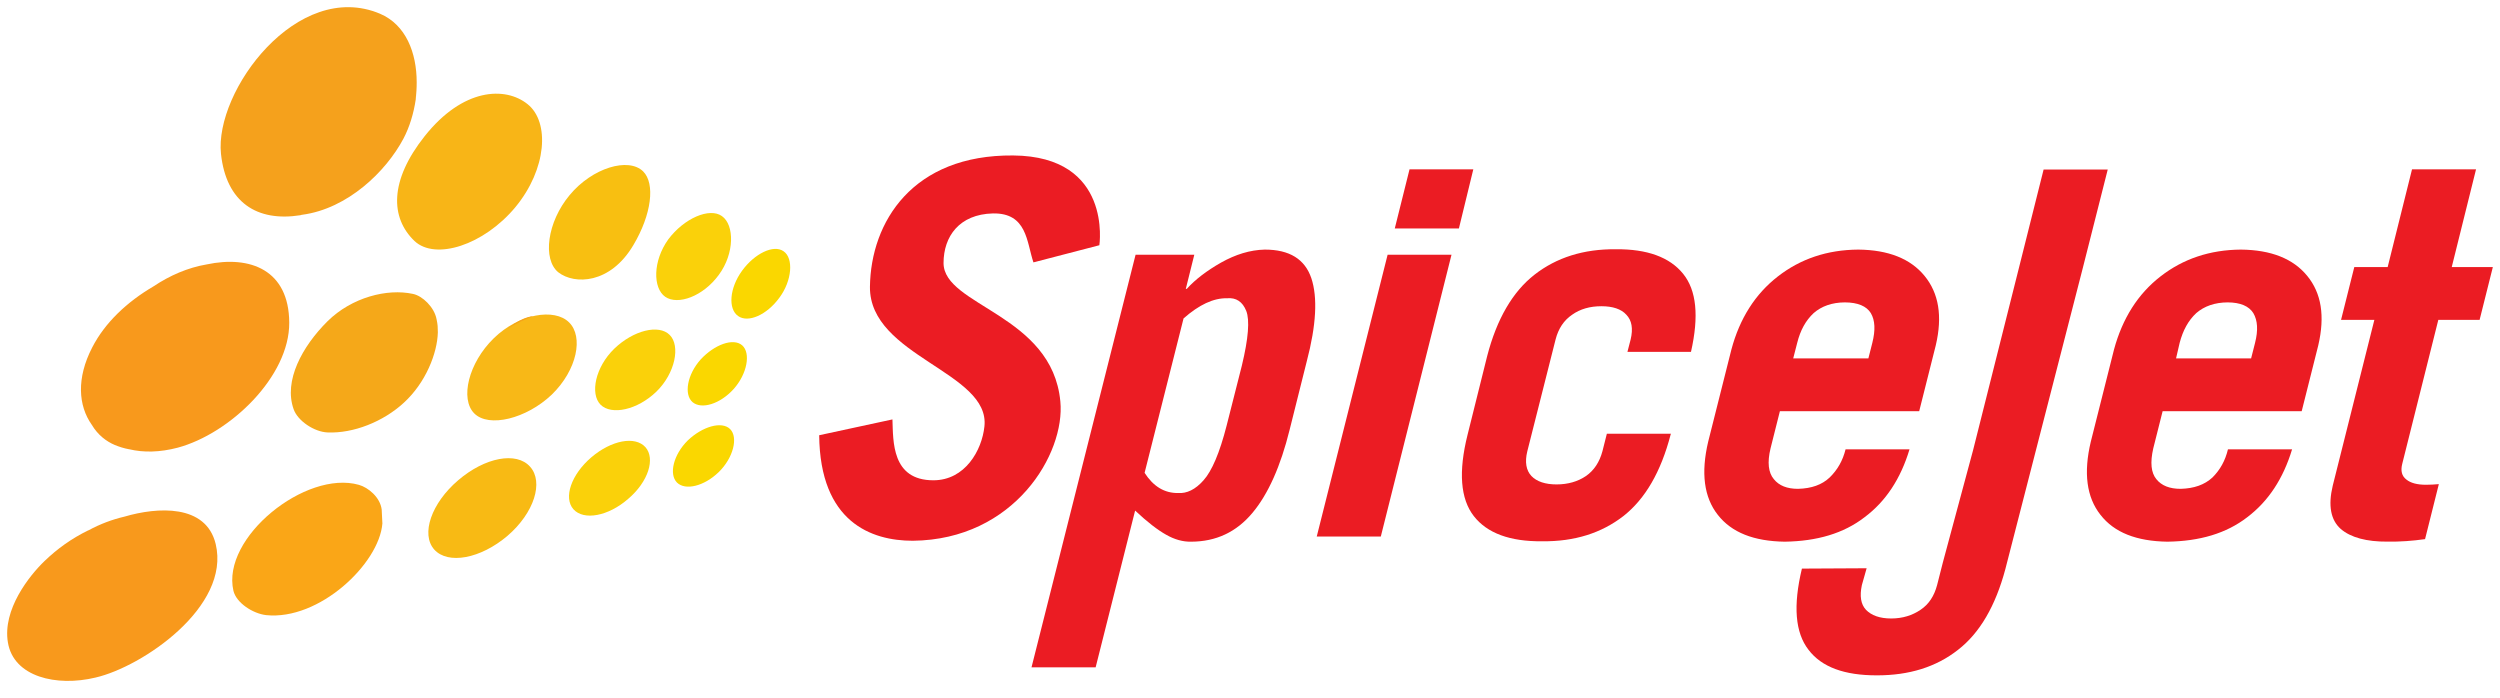 <svg width="43" height="12" viewBox="0 0 43 12" fill="none" xmlns="http://www.w3.org/2000/svg">
<g clip-path="url(#clip0)">
<path d="M11.291 6.735C10.962 7.054 10.516 7.146 10.33 6.961C10.145 6.774 10.239 6.314 10.566 5.997C10.894 5.682 11.33 5.573 11.518 5.76C11.707 5.947 11.614 6.42 11.291 6.735" fill="#FAD10A"/>
<path d="M12.619 6.691C12.386 6.949 12.067 7.047 11.912 6.917C11.76 6.785 11.819 6.442 12.052 6.182C12.289 5.926 12.613 5.807 12.766 5.94C12.916 6.073 12.852 6.431 12.619 6.691Z" fill="#FAD700"/>
<path d="M7.102 5.055C6.659 4.959 6.051 5.114 5.634 5.525C5.197 5.959 4.877 6.55 5.05 7.037C5.119 7.238 5.404 7.429 5.634 7.438C6.079 7.457 6.592 7.253 6.945 6.928C7.324 6.582 7.522 6.074 7.531 5.717C7.53 5.628 7.53 5.589 7.509 5.491C7.471 5.284 7.266 5.088 7.102 5.055" fill="#F5A819"/>
<path d="M9.492 6.786C9.054 7.204 8.408 7.361 8.158 7.111C7.909 6.863 8.057 6.243 8.492 5.819C8.926 5.395 9.538 5.295 9.788 5.545C10.038 5.79 9.928 6.361 9.492 6.786" fill="#F8B817"/>
<path d="M8.721 5.661C8.873 5.535 9.037 5.448 9.18 5.436C9.019 5.497 8.863 5.57 8.721 5.661Z" fill="#F5A319"/>
<path d="M12.364 4.727C12.095 5.097 11.66 5.255 11.442 5.105C11.228 4.955 11.227 4.491 11.493 4.119C11.766 3.753 12.204 3.566 12.416 3.716C12.635 3.868 12.635 4.361 12.364 4.727" fill="#FAD10A"/>
<path d="M13.405 5.121C13.189 5.418 12.867 5.558 12.696 5.436C12.52 5.314 12.546 4.955 12.764 4.656C12.977 4.362 13.308 4.199 13.479 4.323C13.652 4.442 13.624 4.828 13.405 5.121Z" fill="#FAD700"/>
<path d="M8.864 3.564C8.32 4.217 7.489 4.483 7.129 4.145C6.713 3.746 6.695 3.109 7.306 2.34C7.964 1.513 8.691 1.483 9.075 1.792C9.459 2.099 9.406 2.909 8.864 3.564" fill="#F8B517"/>
<path d="M10.895 4.214C10.497 4.889 9.88 4.9 9.602 4.683C9.33 4.46 9.409 3.821 9.799 3.354C10.189 2.885 10.81 2.701 11.062 2.948C11.272 3.156 11.208 3.688 10.895 4.214" fill="#F8BF11"/>
<path d="M7.168 1.414C7.171 1.511 7.162 1.606 7.152 1.702C7.159 1.607 7.168 1.511 7.168 1.414Z" fill="#F5A319"/>
<path d="M6.536 0.236C5.116 -0.362 3.687 1.565 3.801 2.647C3.891 3.483 4.422 3.819 5.165 3.702C5.178 3.696 5.189 3.696 5.198 3.694C5.982 3.589 6.64 2.949 6.939 2.385C7.043 2.188 7.115 1.953 7.151 1.709C7.152 1.705 7.151 1.705 7.151 1.705C7.158 1.608 7.167 1.512 7.167 1.415C7.167 0.91 6.983 0.426 6.536 0.236" fill="#F5A11C"/>
<path d="M3.555 4.548C3.231 4.603 2.921 4.738 2.641 4.925C2.184 5.193 1.805 5.549 1.585 5.978C1.313 6.505 1.346 6.978 1.579 7.307C1.684 7.484 1.831 7.593 1.975 7.654C2.053 7.686 2.136 7.712 2.219 7.727H2.222C2.469 7.786 2.748 7.781 3.057 7.7C3.959 7.456 4.981 6.475 4.975 5.549C4.97 4.643 4.304 4.389 3.555 4.548" fill="#F8991C"/>
<path d="M12.361 8.121C12.113 8.361 11.79 8.443 11.644 8.3C11.503 8.158 11.581 7.822 11.829 7.576C12.081 7.336 12.413 7.238 12.558 7.38C12.701 7.523 12.613 7.877 12.361 8.121" fill="#FAD700"/>
<path d="M10.804 8.581C10.463 8.879 10.041 8.958 9.863 8.759C9.688 8.562 9.825 8.161 10.172 7.865C10.518 7.571 10.924 7.494 11.102 7.692C11.274 7.888 11.153 8.285 10.804 8.581" fill="#FAD10A"/>
<path d="M8.729 9.216C8.266 9.61 7.705 9.715 7.469 9.452C7.234 9.187 7.421 8.653 7.88 8.261C8.342 7.865 8.884 7.763 9.118 8.028C9.353 8.29 9.19 8.82 8.729 9.216" fill="#F8BA14"/>
<path d="M6.172 8.339C5.258 8.081 3.804 9.247 4.015 10.162C4.065 10.37 4.349 10.553 4.576 10.58C5.491 10.675 6.522 9.696 6.577 9.004C6.572 8.923 6.569 8.842 6.565 8.763C6.538 8.554 6.336 8.385 6.172 8.339Z" fill="#FAA617"/>
<path d="M3.71 9.358C3.544 8.665 2.704 8.72 2.141 8.886C1.931 8.935 1.719 9.014 1.522 9.122H1.518C1.228 9.264 0.988 9.437 0.768 9.648C0.499 9.906 0.041 10.488 0.136 11.05C0.233 11.643 0.973 11.816 1.643 11.654C2.447 11.469 3.968 10.438 3.71 9.358" fill="#F8991C"/>
<path d="M17.775 4.513C17.657 4.162 17.667 3.66 17.078 3.671C16.5 3.685 16.229 4.067 16.229 4.524C16.229 5.263 18.097 5.406 18.238 6.905C18.324 7.799 17.452 9.284 15.699 9.301C14.989 9.301 14.104 8.983 14.09 7.486L15.35 7.214C15.364 7.589 15.334 8.261 16.054 8.261C16.602 8.261 16.889 7.743 16.932 7.336C17.036 6.398 14.953 6.13 14.963 4.934C14.977 3.815 15.699 2.659 17.426 2.674C19.14 2.687 18.909 4.218 18.909 4.218L17.775 4.513Z" fill="#EB1C23"/>
<path d="M20.357 5.477L19.687 8.133C19.837 8.366 20.029 8.484 20.265 8.48C20.413 8.49 20.56 8.421 20.701 8.261C20.843 8.103 20.978 7.791 21.098 7.32L21.36 6.288C21.473 5.819 21.497 5.507 21.436 5.349C21.372 5.189 21.262 5.116 21.106 5.13C20.871 5.125 20.624 5.242 20.357 5.477H20.357ZM19.532 4.381H20.542L20.396 4.968H20.413C20.558 4.808 20.755 4.657 21.003 4.516C21.252 4.377 21.499 4.299 21.755 4.293C22.181 4.293 22.445 4.458 22.556 4.788C22.664 5.114 22.641 5.591 22.476 6.216L22.181 7.394C22.027 8.016 21.814 8.498 21.54 8.824C21.266 9.151 20.916 9.316 20.488 9.317C20.346 9.32 20.202 9.28 20.057 9.197C19.91 9.115 19.733 8.978 19.524 8.782L18.845 11.478H17.742L19.532 4.381Z" fill="#EB1C23"/>
<path d="M29.086 6.052H27.992L28.047 5.839C28.092 5.652 28.067 5.51 27.973 5.413C27.885 5.315 27.738 5.267 27.544 5.267C27.347 5.267 27.179 5.315 27.041 5.413C26.898 5.51 26.804 5.652 26.756 5.839L26.27 7.761C26.224 7.948 26.25 8.092 26.341 8.188C26.433 8.283 26.578 8.332 26.773 8.332C26.968 8.332 27.138 8.283 27.278 8.188C27.417 8.092 27.512 7.948 27.562 7.761L27.638 7.46H28.74L28.734 7.478C28.568 8.114 28.299 8.58 27.923 8.876C27.544 9.17 27.08 9.316 26.527 9.31C25.971 9.316 25.577 9.17 25.349 8.876C25.119 8.58 25.083 8.114 25.242 7.478L25.58 6.122C25.745 5.487 26.018 5.017 26.393 4.725C26.772 4.429 27.238 4.282 27.791 4.287C28.332 4.282 28.718 4.424 28.948 4.707C29.181 4.993 29.224 5.438 29.085 6.052" fill="#EB1C23"/>
<path d="M33.01 7.073H30.614L30.453 7.713C30.395 7.955 30.416 8.129 30.509 8.24C30.599 8.354 30.739 8.408 30.926 8.408C31.158 8.402 31.337 8.339 31.471 8.212C31.606 8.08 31.695 7.924 31.744 7.728H32.844C32.691 8.235 32.436 8.623 32.071 8.896C31.71 9.175 31.252 9.309 30.697 9.317C30.166 9.309 29.784 9.16 29.546 8.855C29.308 8.553 29.254 8.133 29.381 7.596L29.78 6.012C29.923 5.477 30.19 5.057 30.579 4.755C30.969 4.452 31.427 4.297 31.962 4.293C32.48 4.298 32.86 4.449 33.103 4.746C33.346 5.043 33.414 5.436 33.295 5.941L33.01 7.073ZM30.843 6.165H32.136L32.204 5.897C32.258 5.681 32.253 5.512 32.178 5.385C32.104 5.266 31.956 5.202 31.732 5.201C31.512 5.202 31.331 5.266 31.195 5.385C31.058 5.512 30.966 5.681 30.912 5.897L30.843 6.165Z" fill="#EB1C23"/>
<path d="M39.589 7.073H37.197L37.036 7.713C36.981 7.955 36.998 8.129 37.088 8.24C37.178 8.354 37.319 8.408 37.507 8.408C37.737 8.402 37.918 8.339 38.055 8.212C38.187 8.08 38.274 7.924 38.321 7.728H39.424C39.271 8.235 39.014 8.623 38.653 8.896C38.292 9.175 37.836 9.309 37.28 9.317C36.748 9.309 36.365 9.16 36.128 8.855C35.889 8.553 35.834 8.133 35.962 7.596L36.361 6.012C36.506 5.477 36.771 5.057 37.16 4.755C37.549 4.452 38.01 4.297 38.543 4.293C39.063 4.298 39.443 4.449 39.685 4.746C39.928 5.043 39.992 5.436 39.874 5.941L39.589 7.073ZM37.428 6.165H38.719L38.787 5.897C38.842 5.681 38.832 5.512 38.757 5.385C38.682 5.266 38.536 5.202 38.316 5.201C38.095 5.202 37.913 5.266 37.776 5.385C37.639 5.512 37.547 5.681 37.49 5.897L37.428 6.165Z" fill="#EB1C23"/>
<path d="M40.839 5.502H40.266L40.494 4.593H41.068L41.487 2.912H42.588L42.17 4.593H42.877L42.649 5.502H41.939L41.318 7.98C41.288 8.1 41.312 8.19 41.391 8.249C41.462 8.307 41.575 8.338 41.727 8.338C41.804 8.338 41.876 8.333 41.948 8.327L41.711 9.273C41.492 9.304 41.279 9.319 41.068 9.316C40.707 9.319 40.432 9.246 40.26 9.097C40.089 8.945 40.041 8.698 40.123 8.354L40.839 5.502Z" fill="#EB1C23"/>
<path d="M33.937 7.743L34.72 4.63L35.15 2.916H36.253L35.819 4.63L34.492 9.789C34.323 10.421 34.053 10.887 33.678 11.177C33.301 11.474 32.833 11.617 32.282 11.616C31.725 11.617 31.332 11.474 31.107 11.177C30.877 10.882 30.839 10.42 30.993 9.78L32.106 9.774L32.024 10.064C31.984 10.254 32.006 10.393 32.095 10.489C32.188 10.585 32.332 10.638 32.528 10.638C32.724 10.638 32.891 10.585 33.033 10.489C33.176 10.393 33.267 10.254 33.318 10.064L33.417 9.675L33.937 7.743Z" fill="#EB1C23"/>
<path d="M23.867 4.381H24.966L23.75 9.228H22.648L23.867 4.381Z" fill="#EB1C23"/>
<path d="M25.093 3.93H23.99L24.244 2.912H25.341L25.093 3.93Z" fill="#EB1C23"/>
</g>
<defs>
<clipPath id="clip0">
<rect width="43" height="11.834" fill="white"/>
</clipPath>
</defs>
</svg>
